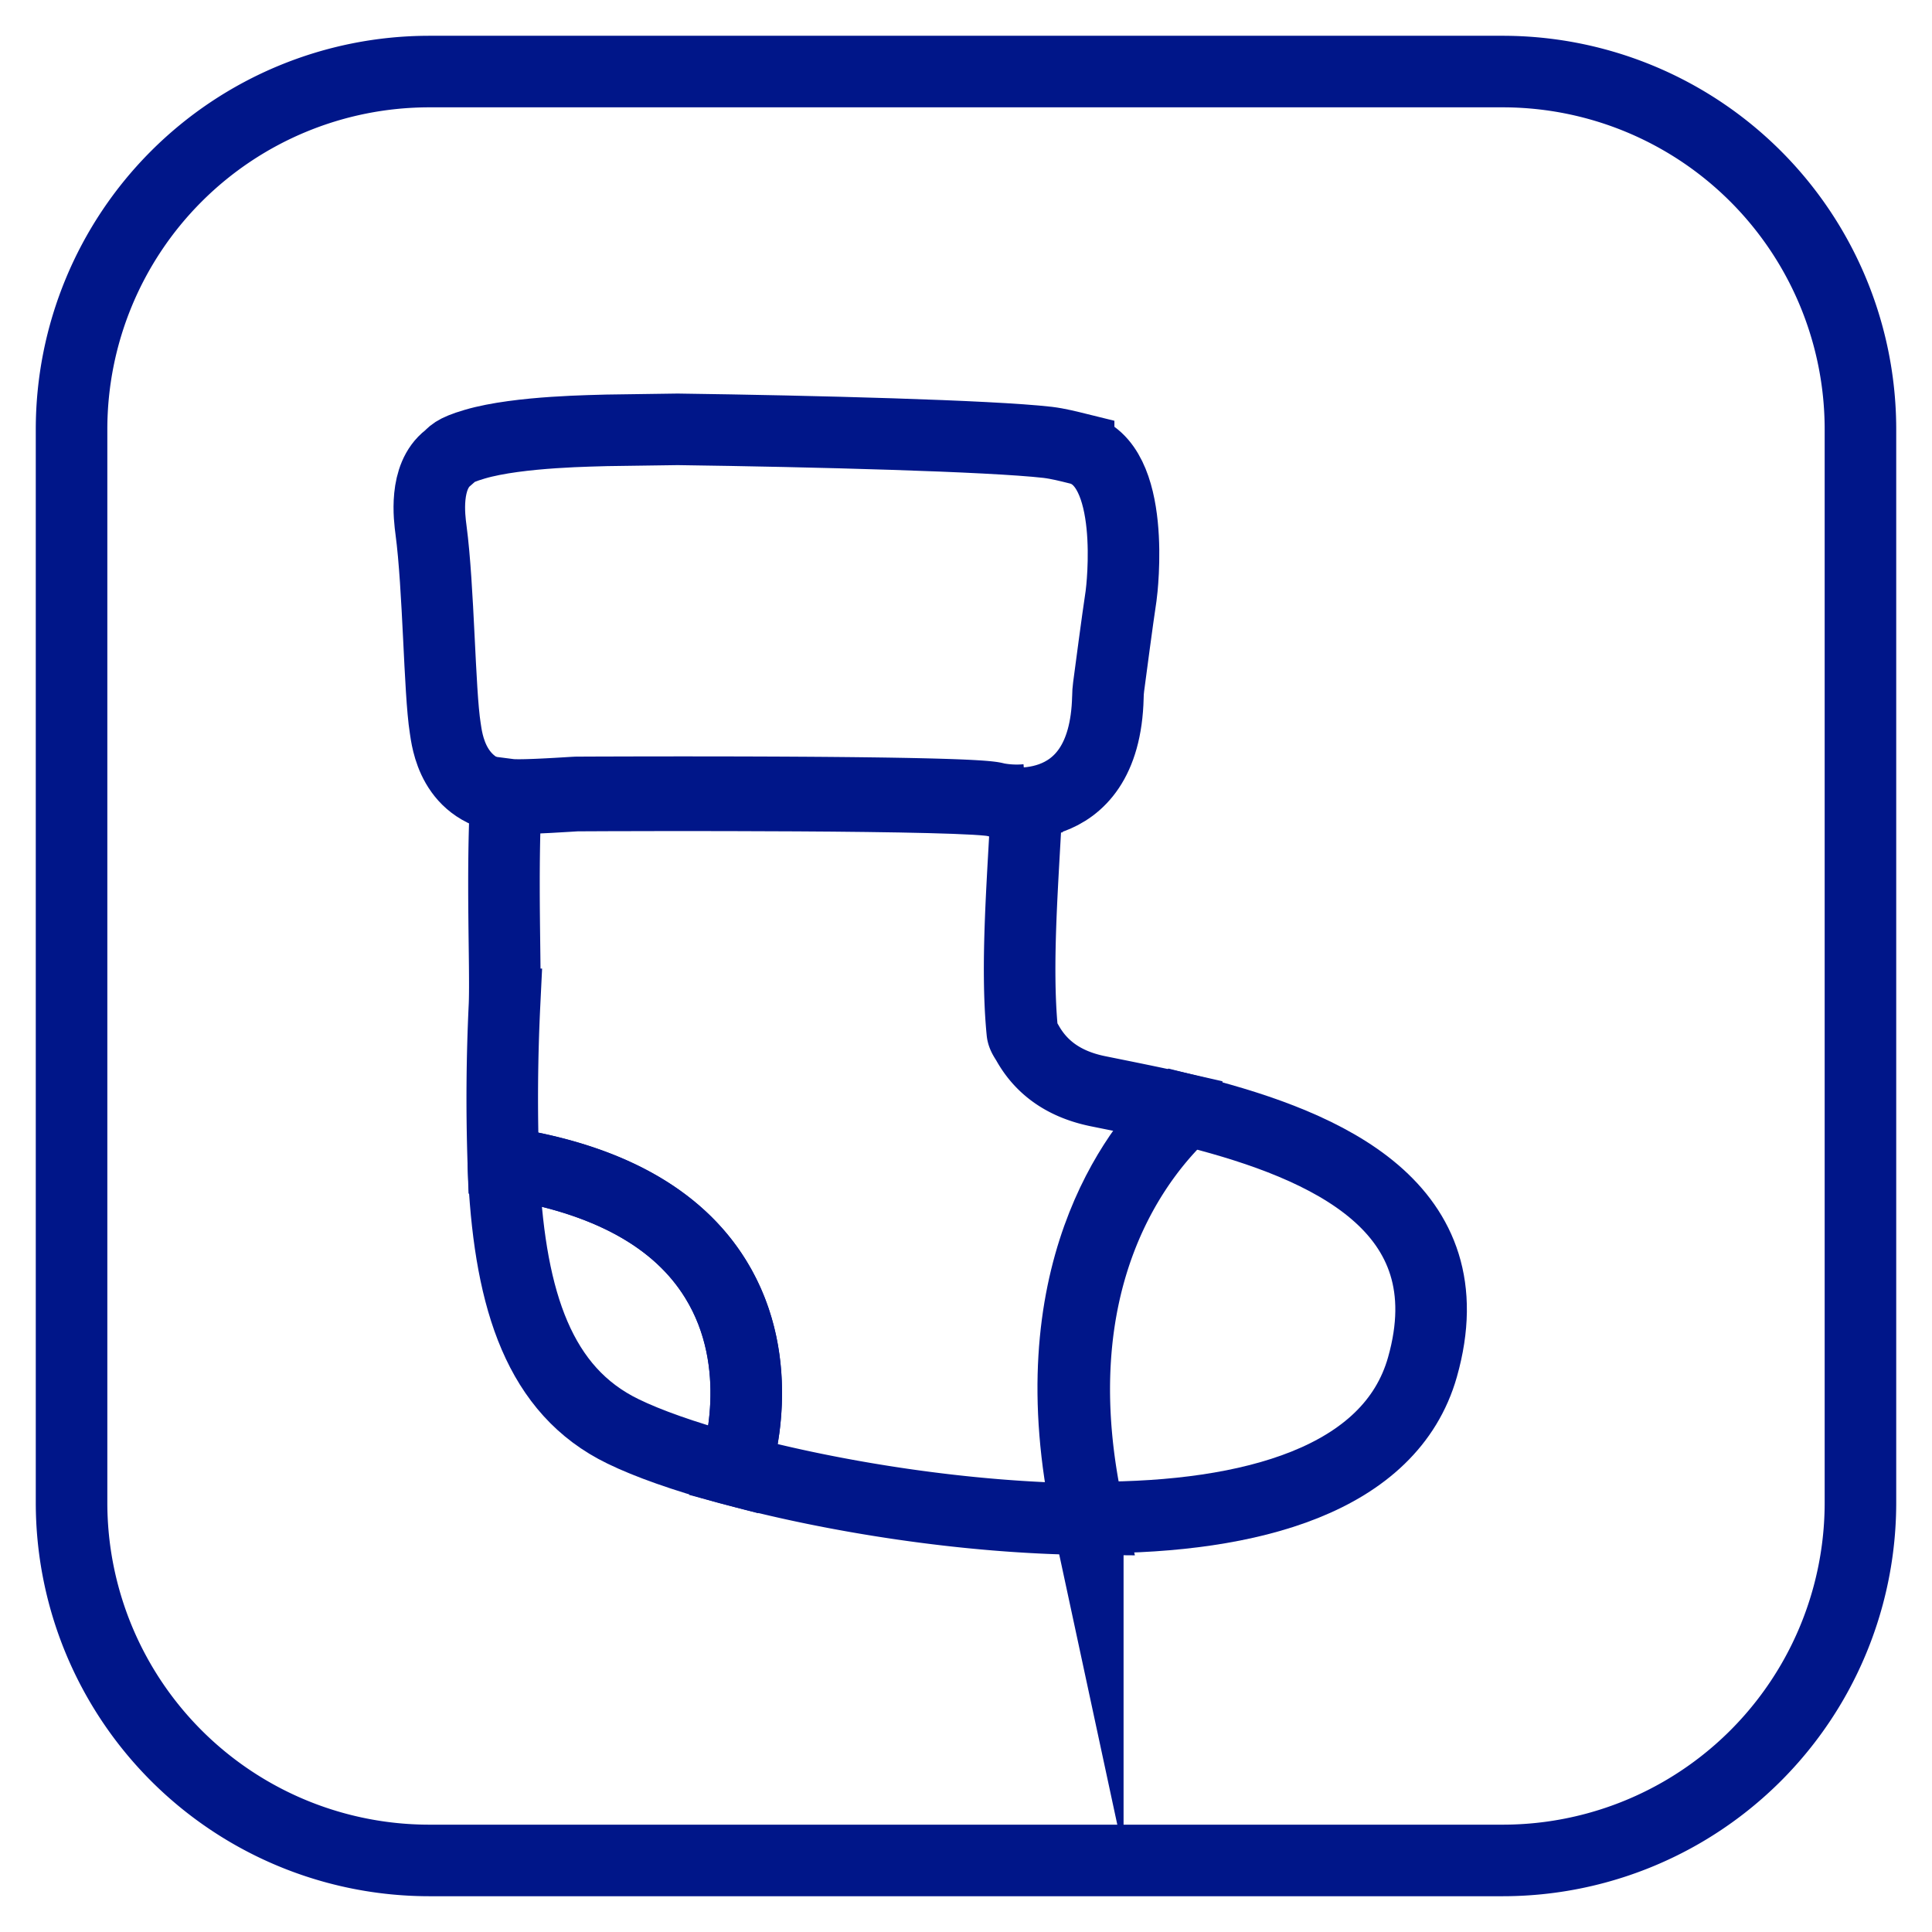<svg width="27" height="27" viewBox="0 0 27 27" fill="none" xmlns="http://www.w3.org/2000/svg">
    <path d="M21 1H6a5 5 0 0 0-5 5v15a5 5 0 0 0 5 5h15a5 5 0 0 0 5-5V6a5 5 0 0 0-5-5z" stroke="#001689" stroke-miterlimit="10" stroke-linejoin="round"/>
    <path d="M15.202 21.207h.102c2.165.001 4.127-.52 4.575-2.101.635-2.241-1.351-3.094-3.162-3.56l-.24-.06c-.598.579-2 2.352-1.275 5.721zM7.034 16.249c.002.073.006.145.009.215.094 1.714.492 2.972 1.664 3.54.348.17.854.348 1.462.516l.1.026c.038-.115.47-1.476-.27-2.672-.53-.859-1.528-1.406-2.965-1.625z" stroke="#001689" stroke-miterlimit="10"/>
    <path clip-rule="evenodd" d="M16.584 15.51c-.444-.101-.871-.185-1.245-.261-.484-.1-.792-.34-.978-.67-.028-.05-.068-.098-.074-.156-.094-.953.012-2.16.064-3.245a1.494 1.494 0 0 1-.434-.022c-.28-.104-5.21-.085-5.855-.082-.047 0-.722.05-.928.033l-.062-.008c-.062 1.168-.002 2.388-.021 2.937a27.104 27.104 0 0 0-.017 2.213c1.437.218 2.435.765 2.966 1.624.74 1.195.307 2.557.269 2.672 1.367.368 3.22.672 4.962.686-.775-3.37.717-5.141 1.353-5.72z" stroke="#001689" stroke-miterlimit="10"/>
    <path clip-rule="evenodd" d="M15.074 6.272c-.142-.035-.286-.072-.433-.09-.81-.092-3.264-.156-5.17-.182l-.988.014c-.137.007-1.226.01-1.85.194-.309.091-.306.138-.371.19-.34.262-.26.843-.239 1.005.108.809.118 2.258.199 2.77.026.167.1.908.921.978.206.018.881-.033.928-.033.644-.004 5.575-.022 5.855.082 0 0 1.513.355 1.557-1.457 0-.048.004-.096.01-.144.03-.224.121-.921.174-1.27.015-.103.223-1.855-.593-2.057z" stroke="#001689" stroke-miterlimit="10"/>
</svg>
